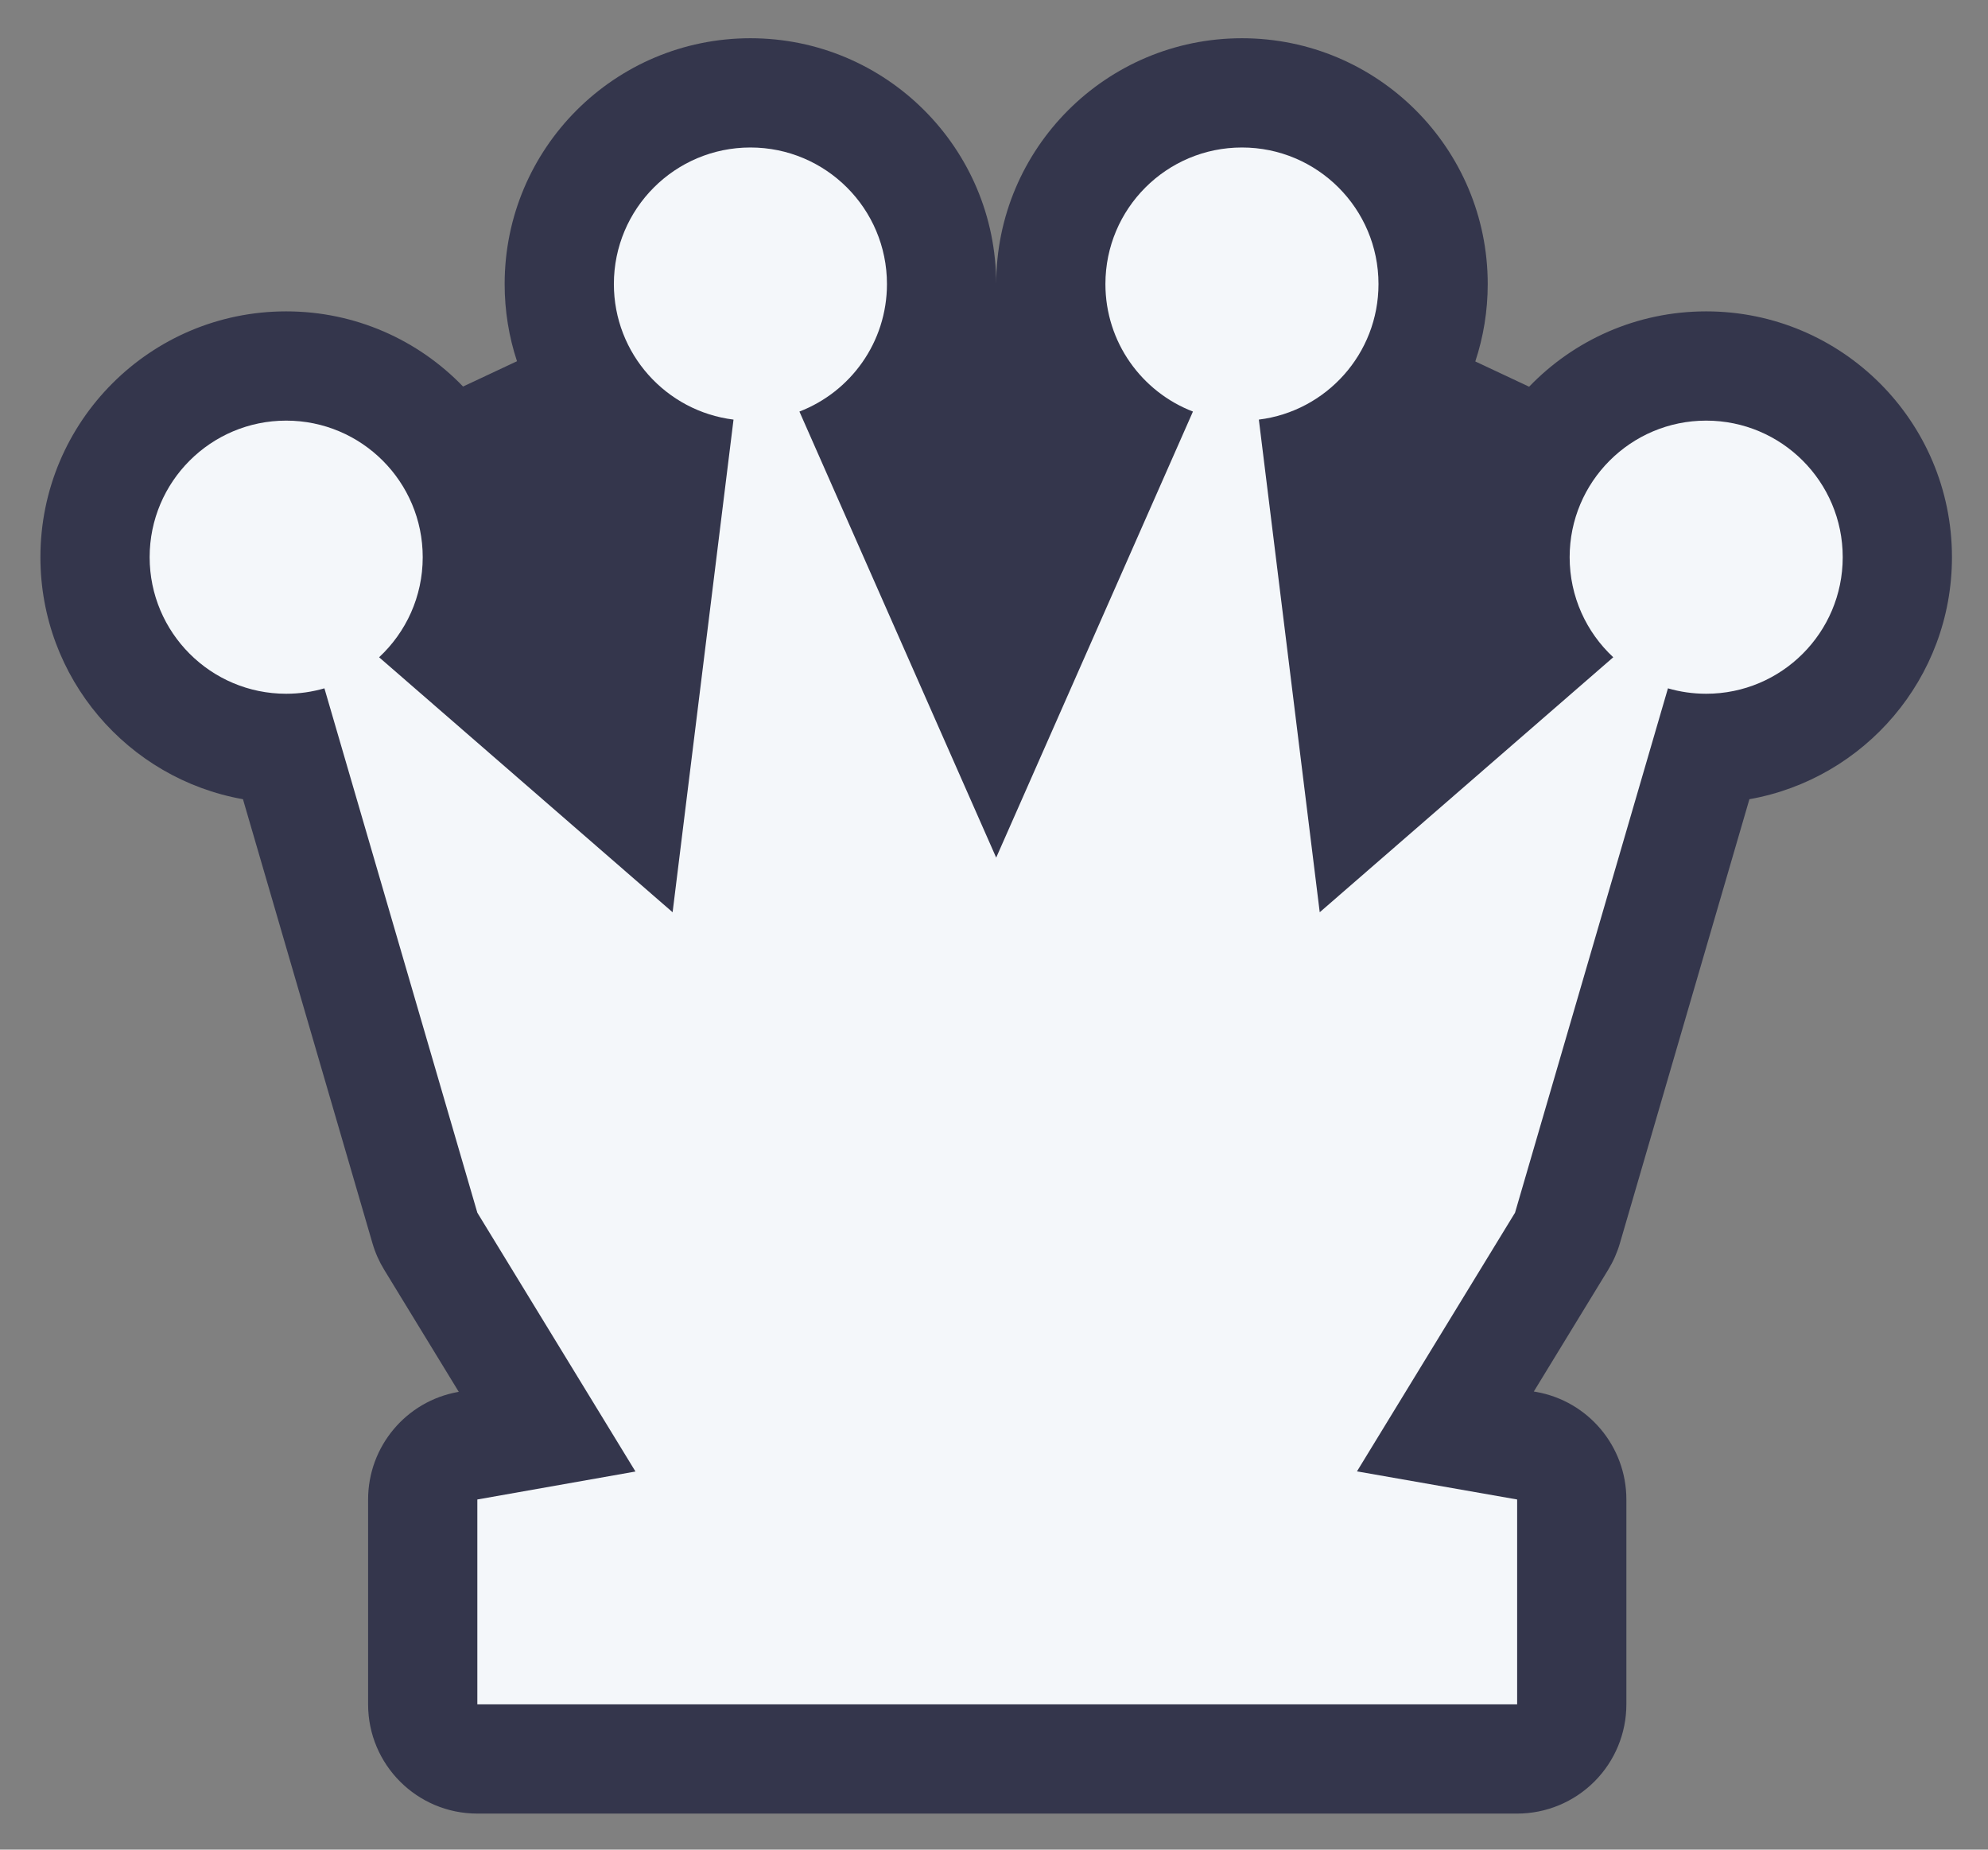 <svg xmlns="http://www.w3.org/2000/svg" role="img" viewBox="-0.36 -0.30 54.60 50.79"><rect x="-0.36" y="-0.30" width="54.60" height="50.79" fill="#808080" stroke="none"/><path fill="#34364C" d="M13.5 7.5C13.5 8.241 13.619 8.953 13.839 9.619L12.358 10.314C11.131 9.041 9.408 8.25 7.5 8.25C3.772 8.25 0.75 11.272 0.75 15C0.75 18.323 3.151 21.085 6.313 21.646L9.87 33.84C9.944 34.094 10.052 34.338 10.19 34.564L12.24 37.919L12.227 37.921C10.794 38.174 9.75 39.42 9.75 40.875V46.5C9.75 48.157 11.093 49.5 12.75 49.5L41.308 49.5C42.103 49.5 42.866 49.184 43.429 48.621C43.992 48.059 44.308 47.296 44.308 46.5V40.875C44.308 39.418 43.261 38.172 41.826 37.92L41.766 37.91L43.81 34.564C43.948 34.338 44.056 34.094 44.13 33.84L47.687 21.646C50.849 21.085 53.25 18.323 53.25 15C53.25 11.272 50.228 8.25 46.5 8.25C44.59 8.25 42.865 9.043 41.637 10.319L40.159 9.625C40.38 8.957 40.5 8.243 40.5 7.5C40.5 3.772 37.478 0.75 33.75 0.75C30.022 0.75 27 3.772 27 7.5C27 3.772 23.978 0.75 20.25 0.75C16.522 0.75 13.5 3.772 13.5 7.5Z"/><path fill="#F4F7FA" d="M21.596 11.001C23.002 10.46 24 9.097 24 7.5C24 5.429 22.321 3.75 20.25 3.75C18.179 3.75 16.5 5.429 16.5 7.5C16.5 9.414 17.934 10.993 19.786 11.222L18.113 24.75L10.052 17.748C10.789 17.063 11.25 16.085 11.25 15C11.25 12.929 9.571 11.25 7.5 11.25C5.429 11.25 3.75 12.929 3.75 15C3.75 17.071 5.429 18.75 7.5 18.75C7.865 18.75 8.217 18.698 8.55 18.601L12.75 33L17.093 40.107L12.75 40.875V46.5L41.308 46.5V40.875L36.909 40.103L41.25 33L45.45 18.601C45.783 18.698 46.135 18.75 46.5 18.75C48.571 18.75 50.25 17.071 50.25 15C50.25 12.929 48.571 11.25 46.5 11.25C44.429 11.25 42.75 12.929 42.75 15C42.75 16.085 43.211 17.063 43.948 17.748L35.886 24.75L34.214 11.222C36.066 10.993 37.5 9.414 37.5 7.5C37.5 5.429 35.821 3.75 33.75 3.75C31.679 3.75 30 5.429 30 7.5C30 9.097 30.998 10.46 32.404 11.001L27 23.25L21.596 11.001Z"/></svg>